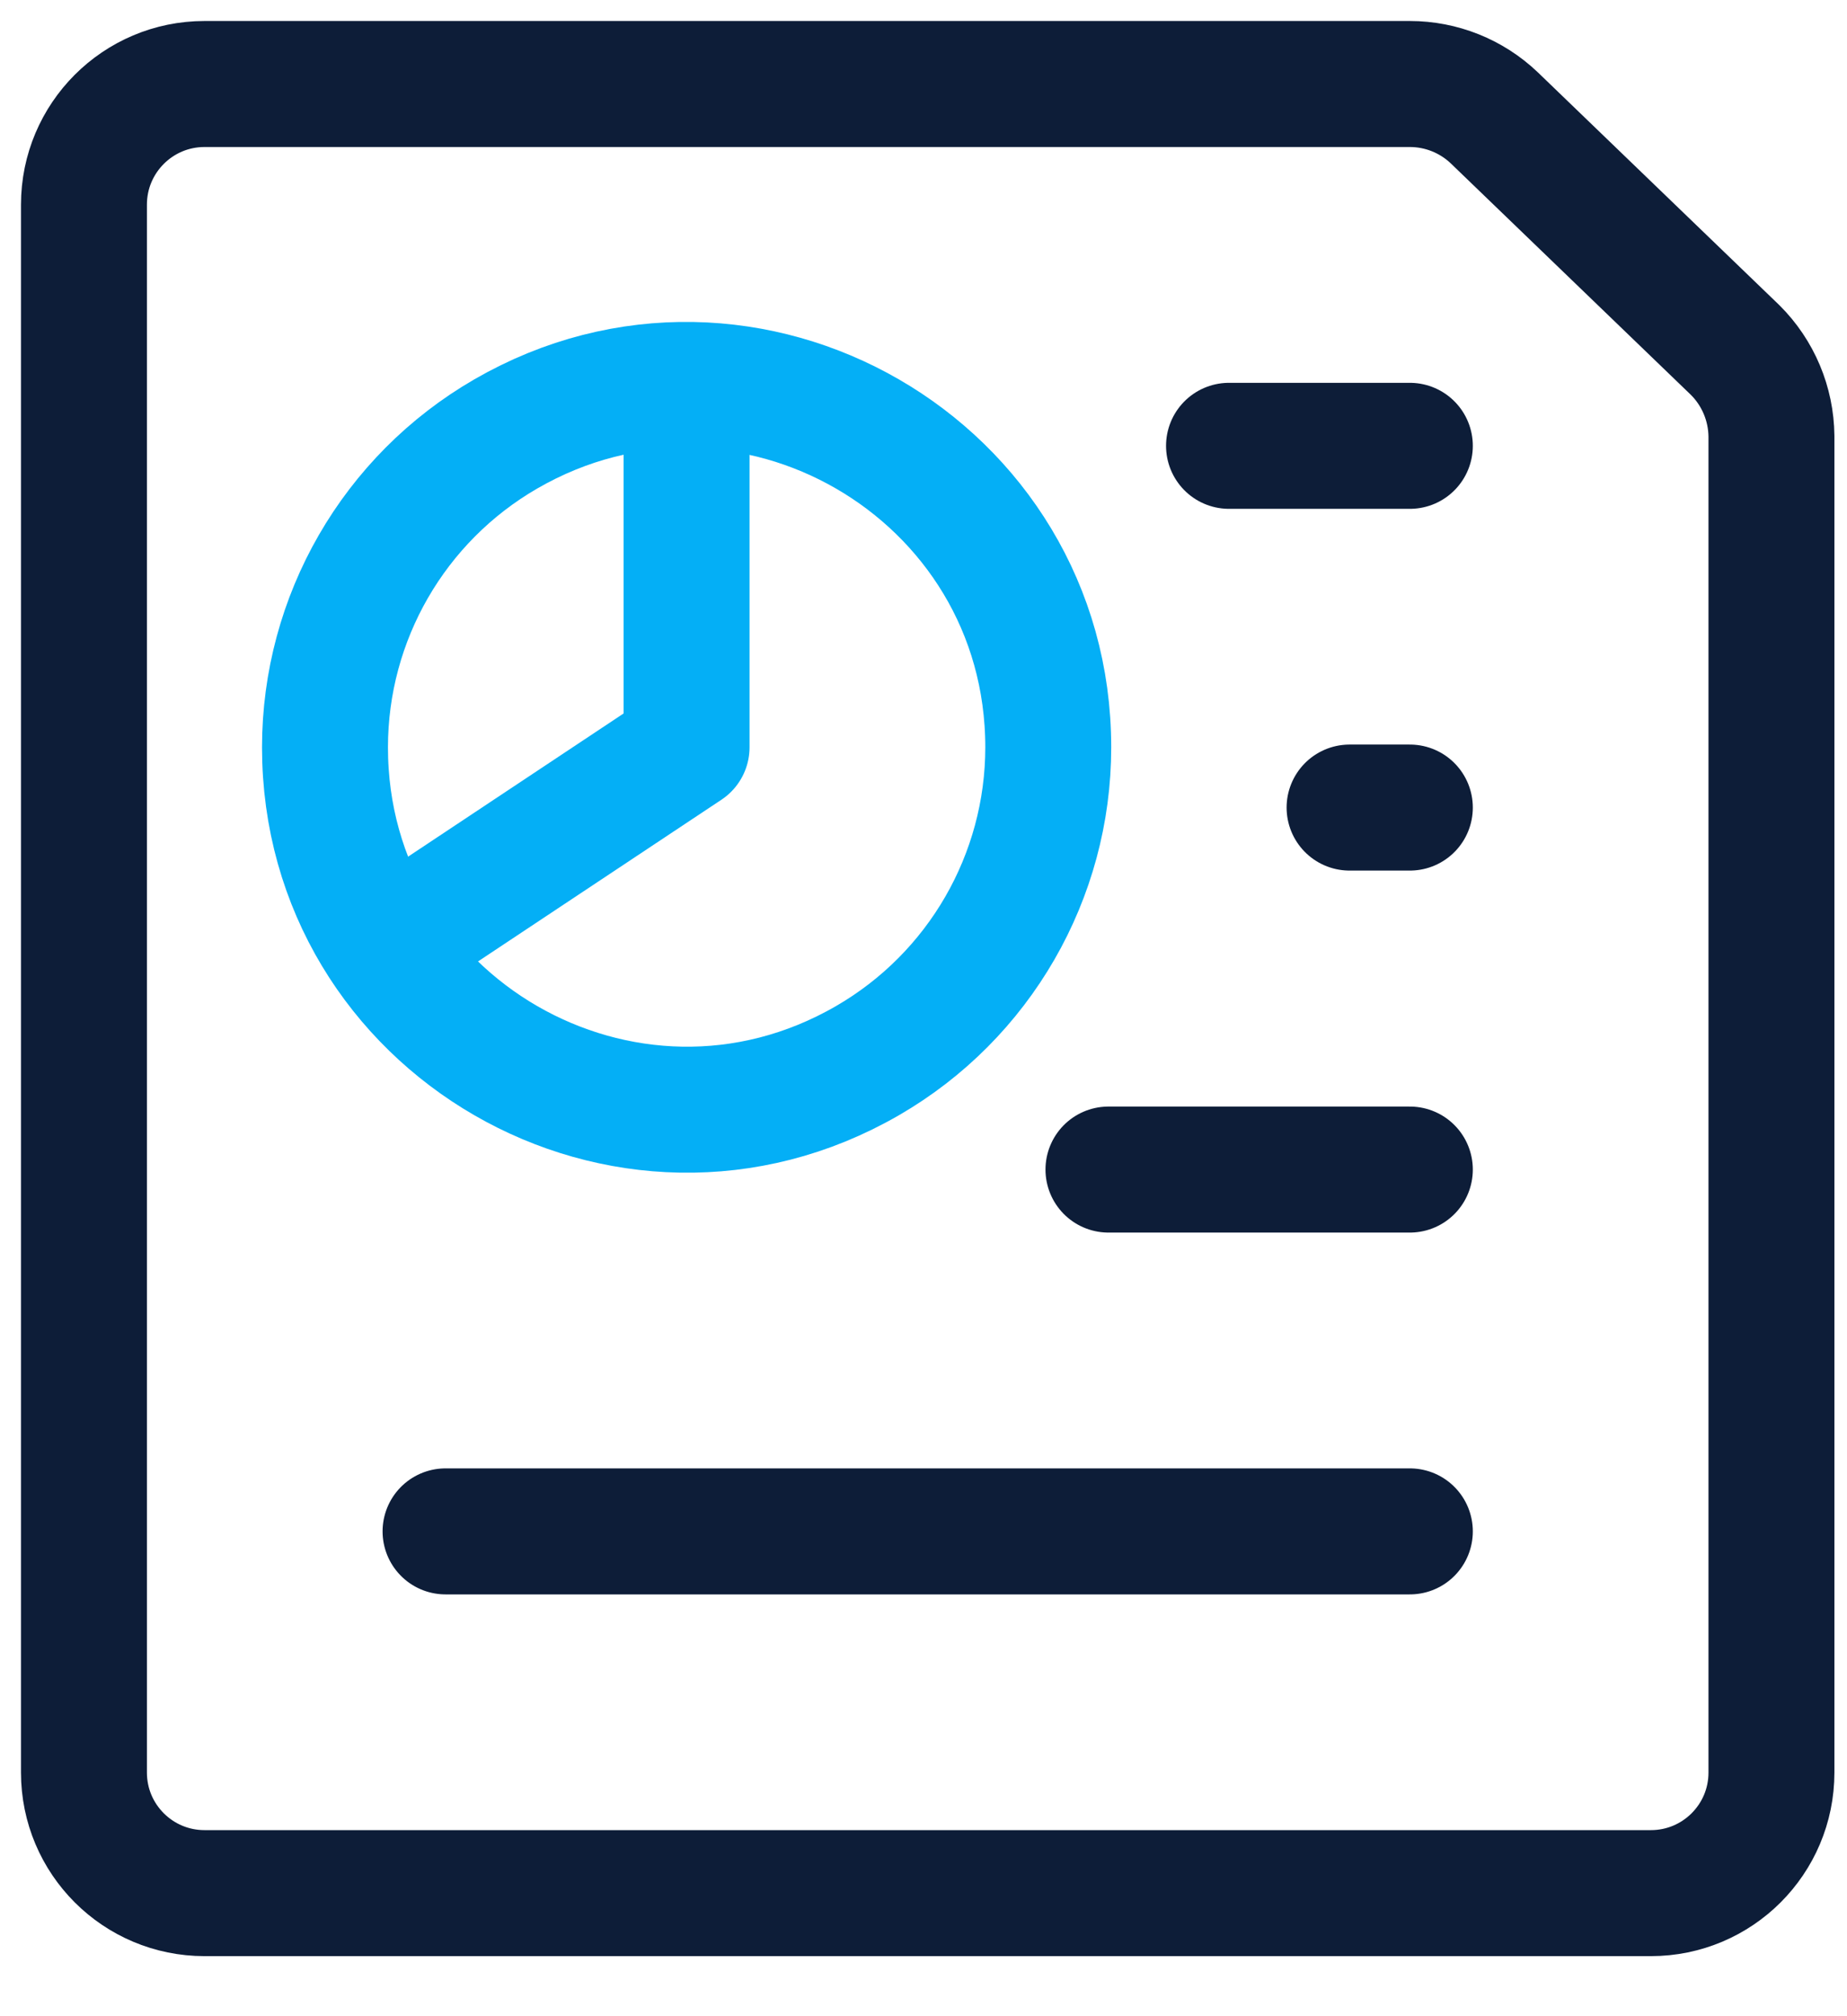 <svg width="22" height="24" viewBox="0 0 22 24" fill="none" xmlns="http://www.w3.org/2000/svg">
<path d="M21.1 21.1C21.1 21.893 20.457 22.535 19.664 22.535H2.436C1.643 22.535 1 21.893 1 21.1V2.436C1 1.643 1.643 1 2.436 1H16.793C17.167 1 17.527 1.144 17.798 1.402L20.669 4.168C20.942 4.44 21.096 4.808 21.1 5.192V21.1Z" stroke="#0D1D38" stroke-width="1.5" stroke-linecap="round" stroke-linejoin="round"/>
<path d="M16.075 9.613H16.793" stroke="#0D1D38" stroke-width="1.5" stroke-linecap="round" stroke-linejoin="round"/>
<path d="M14.639 5.307H16.793" stroke="#0D1D38" stroke-width="1.5" stroke-linecap="round" stroke-linejoin="round"/>
<path d="M13.203 13.922H16.793" stroke="#0D1D38" stroke-width="1.5" stroke-linecap="round" stroke-linejoin="round"/>
<path d="M5.307 18.229H16.793" stroke="#0D1D38" stroke-width="1.5" stroke-linecap="round" stroke-linejoin="round"/>
<path d="M3.871 8.896C3.871 12.211 7.461 14.284 10.332 12.626C11.665 11.856 12.486 10.434 12.486 8.896C12.486 5.58 8.896 3.508 6.025 5.165C4.692 5.935 3.871 7.357 3.871 8.896Z" stroke="#04AFF6" stroke-width="1.5" stroke-linecap="round" stroke-linejoin="round"/>
<path d="M4.589 11.278L8.178 8.895V4.588" stroke="#04AFF6" stroke-width="1.5" stroke-linecap="round" stroke-linejoin="round"/>
</svg>
